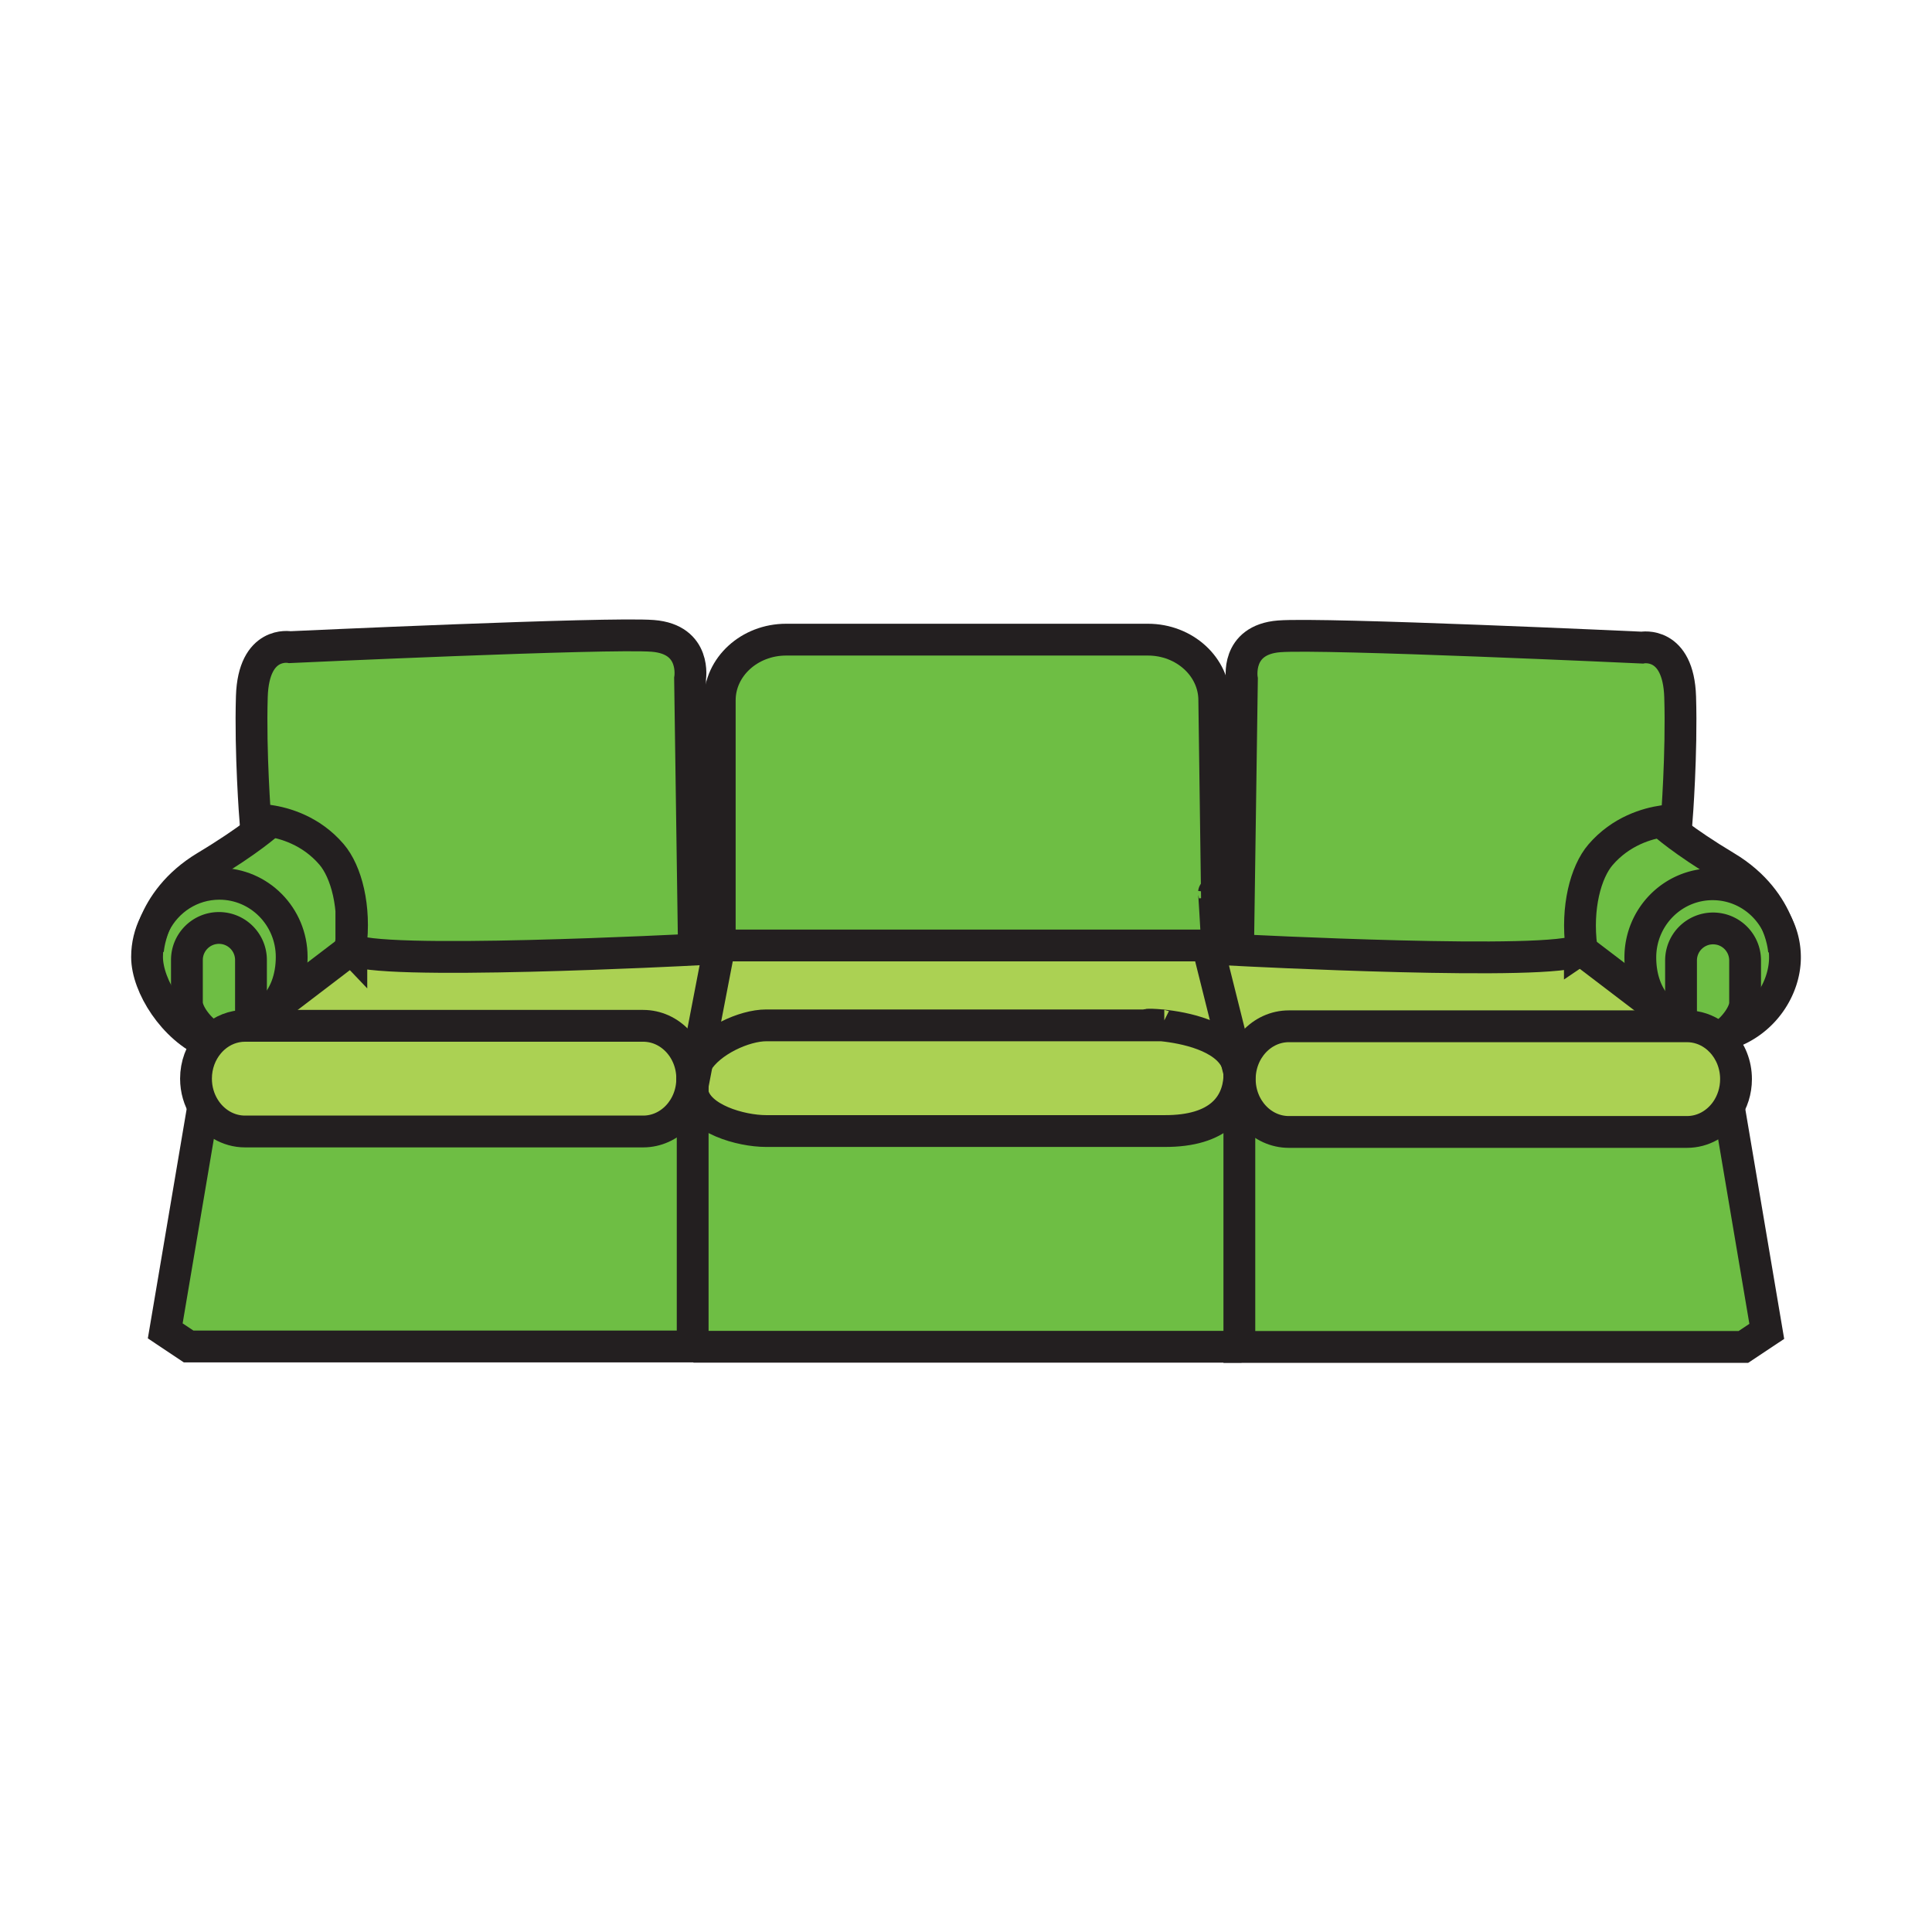 <svg height="850.394" viewBox="0 0 850.394 850.394" width="850.394" xmlns="http://www.w3.org/2000/svg"><path d="m306.85 467.55-1.96 10.181v-5.15c.32-1.741.99-3.421 1.96-5.031z" fill="#abd153"/><g fill="#6ebe44"><path d="m782.26 406.91a32.39 32.39 0 0 1 3.41 14.52c0 13.589-9.43 28.76-25.81 33.75l-.11-.39c3.49-2.58 8.38-8.68 8.38-13.35v-18.68c0-7.8-6.3-14.1-14.1-14.1-3.891 0-7.41 1.58-9.971 4.12a14.09 14.09 0 0 0 -4.13 9.98v23.26l-5.34 1.511-2.63-2c-7.18-6.16-9.95-15.21-9.95-24.1 0-17.79 14.25-32.21 31.82-32.21 12.431-.001 23.181 7.189 28.431 17.689z"/><path d="m759.75 381.59c12.98 7.79 19.37 17.67 22.51 25.32-5.25-10.5-16-17.69-28.43-17.69-17.57 0-31.82 14.42-31.82 32.21 0 8.89 2.771 17.94 9.95 24.1l-35.88-27.35-.68-.05c.5-.33.729-.7.68-1.09-2.28-17.53 1.88-33.19 8.39-40.79 9.061-10.56 20.761-13.83 27.681-14.82l.149 1.1s8.05 7.42 27.45 19.06zm-214.23 211.21v-117.82h.181c0 12.85 9.68 23.26 21.609 23.26h175.23c7.08 0 13.36-3.67 17.3-9.34l1.43.18 16.4 96.939-10.3 6.851h-221.85z"/><path d="m768.13 422.76v18.681c0 4.67-4.89 10.77-8.38 13.35l.11.39c-.41.13-.841.25-1.261.36l-3.989.16c-3.45-2.5-7.601-3.97-12.07-3.97h-7.95v-4.2l5.34-1.511v-23.26c0-3.9 1.58-7.42 4.13-9.98 2.561-2.54 6.08-4.12 9.971-4.12 7.799 0 14.099 6.3 14.099 14.1z"/></g><path d="m764.13 474.98c0 5.22-1.6 10.039-4.29 13.92-3.939 5.67-10.22 9.34-17.3 9.34h-175.23c-11.93 0-21.609-10.41-21.609-23.26 0-12.83 9.68-23.25 21.609-23.25h175.23c4.47 0 8.62 1.47 12.07 3.97 1.149.84 2.21 1.79 3.189 2.84 3.911 4.21 6.331 10.02 6.331 16.44z" fill="#abd153"/><path d="m544.98 416.16 1.67-117.2s-3.04-17.34 16.399-18.87c19.44-1.53 159.72 4.96 159.72 4.96s16.011-3.05 16.771 21.73c.77 24.78-1.521 54.22-1.521 54.22s-2.3-.09-5.869.43c-6.92.99-18.62 4.26-27.681 14.82-6.51 7.6-10.67 23.26-8.39 40.79.05.39-.18.76-.68 1.09-11.021 7.34-150.45.05-150.45.05z" fill="#6ebe44"/><path d="m536 420-.05-3.84h9.03l-.03 2.02s139.43 7.29 150.45-.05l.68.05 35.88 27.35c.82.71 1.69 1.38 2.63 2v4.2h-167.28c-11.93 0-21.609 10.42-21.609 23.25h-.181v-.7c.04-.641.061-1.29.061-1.94-.01-.2-.03-.39-.061-.58-.17-1.68-.6-3.229-1.25-4.649l-12.67-50.68v-.27h4.16c.13 2.169.22 3.649.24 3.839z" fill="#abd153"/><path d="m545.52 474.98v117.82h-240.31l-.32-.13v-111.42c2.32 11.25 21.16 16.59 32.34 16.59h175.24c24.24.15 32.3-11.399 33.05-23.56z" fill="#6ebe44"/><path d="m545.52 472.1v2.181c-.75 12.16-8.81 23.71-33.05 23.56h-175.24c-11.18 0-30.02-5.34-32.34-16.59v-3.52l1.96-10.181c5.59-9.359 20.79-16.22 30.38-16.22h174.22c9.729.97 27.78 4.51 32.819 15.78z" fill="#abd153"/><path d="m531.6 416.43 12.67 50.68c-5.039-11.271-23.09-14.811-32.819-15.78h1.02c-.38 0-.739 0-1.08-.01-6.979-.681-9.63-.04 0 0 .021.01.04.01.061.01h-174.222c-9.59 0-24.79 6.86-30.38 16.22l9.9-51.39h214.85z" fill="#abd153"/><path d="m535.76 416.16h-219.01l.06-.29v-107.62c0-14.74 13.08-26.7 29.22-26.7h159.24c16.131 0 29.211 11.96 29.211 26.7l1.47 107.91z" fill="#6ebe44"/><path d="m304.89 472.58c-.13.72-.2 1.46-.2 2.2 0-12.84-9.66-23.25-21.6-23.25h-167.28v-4.19c.95-.63 1.84-1.31 2.66-2.03l35.84-27.33.34-.31c8.06 7.77 150.8.31 150.8.31l-.03-1.78 2.75-.04h8.58l-9.9 51.39c-.97 1.61-1.64 3.29-1.96 5.03z" fill="#abd153"/><path d="m305.42 416.2.03 1.78s-142.74 7.46-150.8-.31c-.26-.27-.38-.54-.34-.83 2.29-17.54-1.87-33.19-8.39-40.79-9.05-10.56-20.75-13.83-27.67-14.82-3.57-.52-5.87-.43-5.87-.43s-2.29-29.45-1.53-54.22c.77-24.78 16.78-21.73 16.78-21.73s140.28-6.49 159.72-4.96c19.44 1.52 16.39 18.87 16.39 18.87zm-.53 65.05v111.42h-221.86l-10.3-6.87 16.4-96.91.83-1.109c3.88 6.189 10.45 10.26 17.91 10.26h175.22c11.94 0 21.6-10.42 21.6-23.26l-.03 4.14c0 .799.08 1.579.23 2.329z" fill="#6ebe44"/><path d="m91.9 459.13c.23-.27.46-.53.7-.79.49-.53 1-1.03 1.53-1.5 3.73-3.32 8.52-5.31 13.74-5.31h175.22c11.94 0 21.6 10.41 21.6 23.25s-9.66 23.26-21.6 23.26h-175.22c-7.46 0-14.03-4.07-17.91-10.26-2.33-3.71-3.69-8.181-3.69-13 0-6.03 2.13-11.52 5.63-15.65z" fill="#abd153"/><path d="m154.65 417.67-.34.31-35.84 27.33c7.16-6.17 9.92-15.22 9.92-24.089 0-17.79-14.25-32.21-31.83-32.21-12.36 0-23.08 7.13-28.35 17.54 3.16-7.63 9.55-17.42 22.44-25.16 19.41-11.65 27.45-19.06 27.45-19.06l.15-1.1c6.92.99 18.62 4.26 27.67 14.82 6.52 7.6 10.68 23.25 8.39 40.79-.04.289.08.559.34.829z" fill="#6ebe44"/><path d="m68.19 406.58c.01-.01.01-.02.02-.03 5.27-10.41 15.99-17.54 28.35-17.54 17.58 0 31.83 14.42 31.83 32.21 0 8.87-2.76 17.919-9.92 24.089l-2.66 2.03-5.34-1.53v-23.25c0-3.9-1.58-7.42-4.13-9.98a14.066 14.066 0 0 0 -9.97-4.13c-7.79 0-14.1 6.32-14.1 14.11v18.68c0 4.66 4.89 10.77 8.38 13.33l3.48 2.27c-.53.47-1.04.97-1.53 1.5-.24.26-.47.521-.7.79-15.29-6.42-27.17-25.07-27.17-37.91 0-5.269 1.25-10.249 3.46-14.639z" fill="#6ebe44"/><path d="m115.81 447.34v4.19h-7.94c-5.22 0-10.01 1.989-13.74 5.31l-3.48-2.27c-3.49-2.561-8.38-8.67-8.38-13.33v-18.68c0-7.79 6.31-14.11 14.1-14.11 3.89 0 7.42 1.58 9.97 4.13a14.09 14.09 0 0 1 4.13 9.98v23.25z" fill="#6ebe44"/><g fill="none" stroke="#231f20" stroke-width="14"><path d="m154.65 417.67c8.06 7.77 150.8.31 150.8.31l-.03-1.78-1.68-117.44s3.05-17.35-16.39-18.87c-19.44-1.53-159.72 4.96-159.72 4.96s-16.01-3.05-16.78 21.73c-.76 24.77 1.53 54.22 1.53 54.22s2.3-.09 5.87.43c6.92.99 18.62 4.26 27.67 14.82 6.52 7.6 10.68 23.25 8.39 40.79-.04.29.08.56.34.83zm150.04 57.11c0 12.84-9.66 23.26-21.6 23.26h-175.22c-7.46 0-14.03-4.07-17.91-10.26-2.33-3.71-3.69-8.181-3.69-13 0-6.03 2.13-11.521 5.63-15.65.23-.27.46-.53.7-.79.49-.53 1-1.03 1.53-1.5 3.73-3.32 8.52-5.31 13.74-5.31h175.22c11.94 0 21.6 10.41 21.6 23.25z"/><path d="m511.39 451.32c.021.01.04.01.061.01 9.729.97 27.78 4.51 32.819 15.78.65 1.42 1.08 2.97 1.25 4.649.03.19.051.38.061.58 0 .65-.021 1.3-.061 1.94-.75 12.16-8.81 23.71-33.05 23.56h-175.24c-11.18 0-30.02-5.34-32.34-16.59-.15-.75-.23-1.53-.23-2.33l.03-4.14c0-.74.07-1.48.2-2.2.32-1.74.99-3.42 1.96-5.03 5.59-9.359 20.79-16.22 30.38-16.22h175.24c-.38.001-.74.001-1.08-.009m0 0c-9.63-.04-6.98-.68 0 0zm-203.22-35.16h240.23"/><path d="m89.13 488.89-16.4 96.91 10.3 6.87h221.86v-127.69m-214.24-10.41c-3.49-2.561-8.38-8.67-8.38-13.33v-18.68c0-7.79 6.31-14.11 14.1-14.11 3.89 0 7.42 1.58 9.97 4.13a14.09 14.09 0 0 1 4.13 9.98v23.25"/><path d="m68.21 406.55c5.27-10.41 15.99-17.54 28.35-17.54 17.58 0 31.83 14.42 31.83 32.21 0 8.87-2.76 17.919-9.92 24.089-.82.721-1.71 1.4-2.66 2.03m-19.94 13.161c-1.35-.36-2.67-.82-3.97-1.37-15.29-6.42-27.17-25.07-27.17-37.91 0-5.27 1.25-10.25 3.46-14.64"/><path d="m154.31 417.98-35.84 27.33-2.66 2.03m-50.7-28.59s.17-5.16 3.08-12.17c.01-.01.01-.02.02-.03 3.16-7.63 9.55-17.42 22.44-25.16 19.41-11.65 27.45-19.06 27.45-19.06m577.3 55.8c-11.021 7.34-150.45.05-150.45.05l.03-2.02 1.67-117.2s-3.04-17.34 16.399-18.87c19.44-1.53 159.72 4.96 159.72 4.96s16.011-3.05 16.771 21.73c.77 24.78-1.521 54.22-1.521 54.22s-2.3-.09-5.869.43c-6.92.99-18.62 4.26-27.681 14.82-6.51 7.6-10.67 23.26-8.39 40.79.051.39-.179.76-.679 1.09zm-149.7 56.85c0 12.85 9.68 23.26 21.609 23.26h175.23c7.08 0 13.36-3.67 17.3-9.34 2.69-3.881 4.29-8.7 4.29-13.92 0-6.421-2.42-12.23-6.33-16.44-.979-1.05-2.04-2-3.189-2.84-3.45-2.5-7.601-3.97-12.07-3.97h-175.23c-11.93 0-21.61 10.42-21.61 23.25z"/><path d="m761.27 489.08 16.4 96.94-10.3 6.85h-221.85v-127.93m214.23-10.15c3.49-2.58 8.38-8.68 8.38-13.35v-18.68c0-7.8-6.3-14.1-14.1-14.1-3.891 0-7.41 1.58-9.971 4.12a14.09 14.09 0 0 0 -4.13 9.98v23.26"/><path d="m758.6 455.54c.42-.11.851-.23 1.261-.36 16.38-4.989 25.81-20.16 25.81-33.75a32.39 32.39 0 0 0 -3.41-14.52c-5.25-10.5-16-17.69-28.43-17.69-17.57 0-31.82 14.42-31.82 32.21 0 8.89 2.771 17.94 9.95 24.1.82.71 1.69 1.38 2.63 2"/><path d="m696.08 418.18 35.88 27.35 2.63 2m50.7-28.58s-.17-5.1-3.03-12.04c-3.14-7.65-9.529-17.53-22.51-25.32-19.4-11.64-27.45-19.06-27.45-19.06m-415.49 53.34v-107.62c0-14.74 13.08-26.7 29.22-26.7h159.24c16.131 0 29.211 11.96 29.211 26.7l1.47 107.91.049 3.84c0 .01 0 .02 0 0-.02-.19-.11-1.67-.24-3.84-.439-7.62-1.35-23.84-1.43-23.17m-229.12 199.81h241.28m-229.68-176.93-.06.29-9.9 51.39-1.96 10.18-.23 1.19"/><path d="m531.6 416.43 12.67 50.68 1.25 4.99.06.24"/></g><path d="m0 0h850.394v850.394h-850.394z" fill="none"/></svg>